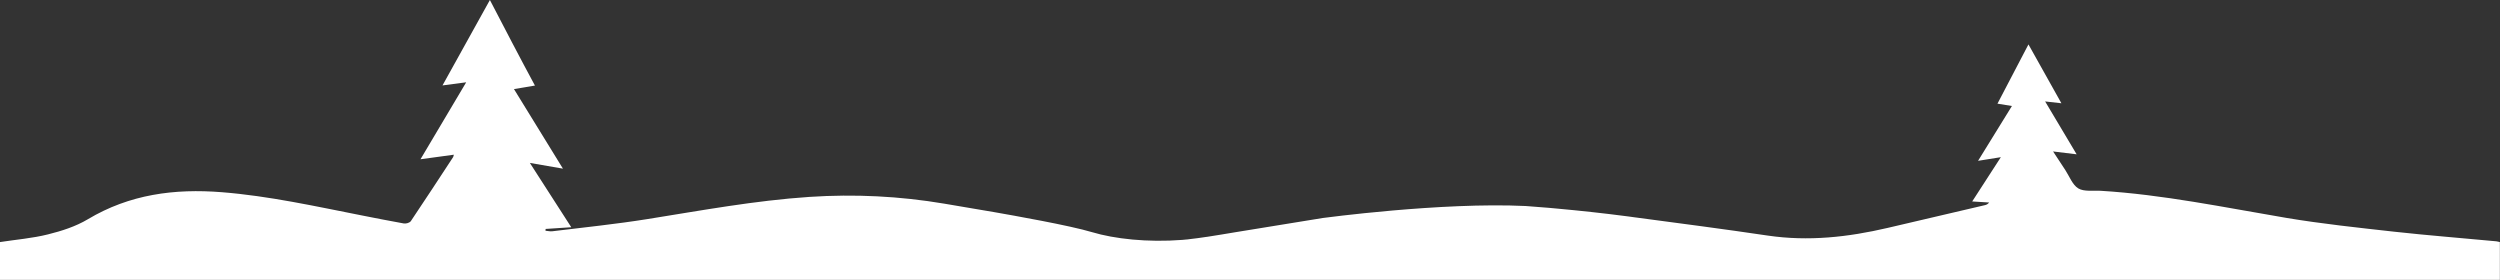 <?xml version="1.0" encoding="utf-8"?>
<!-- Generator: Adobe Illustrator 26.0.0, SVG Export Plug-In . SVG Version: 6.00 Build 0)  -->
<svg version="1.1" id="Слой_1" xmlns="http://www.w3.org/2000/svg" xmlns:xlink="http://www.w3.org/1999/xlink" x="0px" y="0px"
	 viewBox="0 0 1919.8 214.9" style="enable-background:new 0 0 1919.8 214.9;" xml:space="preserve">
<rect x="0" y="0" width="1919.8" height="214.9" fill="#333333" stroke="none"/>
<style type="text/css">
	.st0{fill:#FFFFFF;}
</style>
<path class="st0" d="M1916.9,185.3c-26.2-2.5-52.4-4.5-78.6-7.4c-27.6-3.1-55.3-6-82.7-10.6c-47.4-8-94.6-17.9-142.7-20.8
	c-5.7-0.3-12.5,0.8-16.9-1.8c-4.5-2.7-6.8-9.2-10-14.1c-3-4.6-6-9.2-9.4-14.3c6.3,0.8,11.6,1.4,18.1,2.2
	c-8.4-14-16.1-26.9-24.2-40.6c4.4,0.5,8,0.9,12.5,1.4c-8.6-15.3-16.7-29.9-25.3-45.2c-8.2,15.7-15.9,30.5-23.8,45.5
	c4,0.7,7.3,1.2,11.1,1.8c-8.6,13.9-17,27.5-26,42.1c6.4-1,11.4-1.8,17.5-2.8c-7.6,11.7-14.6,22.7-22,34c4.9,0.3,9,0.6,13,0.8
	c-1,1.3-2,1.7-3.1,2c-24.9,5.9-49.9,11.7-74.8,17.5c-30.4,7.1-60.8,10.5-92.1,5.9c-33.7-5-67.5-9.4-101.3-13.9c0,0,0,0,0,0
	c0,0-0.1,0-0.1,0c-1.9-0.3-3.9-0.5-5.8-0.8c-19.8-2.6-37.8-4.5-54.3-6c-1.8-0.1-3.9-0.3-6.5-0.6c-6.2-0.5-12.2-1-17.9-1.4
	c-64.7-3.1-155.7,9.2-155.8,9.2c-22.3,3.7-44.7,7.3-67,10.9c-7.4,1.2-14.7,2.5-22.1,3.6c-0.1,0-0.2,0-0.2,0c-4.5,0.7-9,1.3-13.5,1.8
	c-0.2,0-0.4,0-0.6,0.1c-0.8,0.1-1.5,0.1-2.3,0.2c-0.7,0.1-1.4,0.1-2,0.2c-27,2.1-52.4-0.8-69.4-5.9c-17.3-5.2-60.9-12.9-75.2-15.4
	c-12.8-2.2-25.6-4.4-38.3-6.5c-34.3-5.8-68.9-7.5-103.6-5.2c-41.8,2.8-82.9,10.4-124.2,17c-24.3,3.9-48.8,6.4-73.3,9.4
	c-1.7,0.2-3.5-0.3-5.2-0.4c0-0.5,0-0.9,0.1-1.4c6.3-0.4,12.7-0.8,19.7-1.3c-10.7-16.6-20.9-32.5-31.8-49.4c9,1.6,16.7,2.9,25.4,4.4
	c-12.8-20.9-25.1-40.8-37.6-61.1c5.7-1,10.6-1.8,16.1-2.7C398.9,43.7,387.8,22.3,376.2,0c-12.3,22.2-24.1,43.5-36.4,65.6
	c6.3-0.8,11.7-1.5,18.2-2.4c-11.8,19.9-23.2,39-35.1,59.1c9.3-1.3,17.4-2.4,25.6-3.5c-0.2,0.8-0.3,1.4-0.5,1.8
	c-10.8,16.4-21.5,32.9-32.5,49.2c-0.9,1.3-3.7,2.1-5.4,1.8c-10.8-1.9-21.6-4.1-32.4-6.2c-35.6-7-71-14.9-107.3-17.8
	c-36.4-2.9-70.9,1.6-103,20.8c-9.2,5.5-20.1,9-30.6,11.6c-12,3-24.6,4-36.9,5.9c0,9.7,0,19.3,0,29c639.9,0,1279.8,0,1919.8,0
	c0-9.7,0-19.3,0-29C1918.8,185.7,1917.8,185.4,1916.9,185.3z"/>
</svg>
